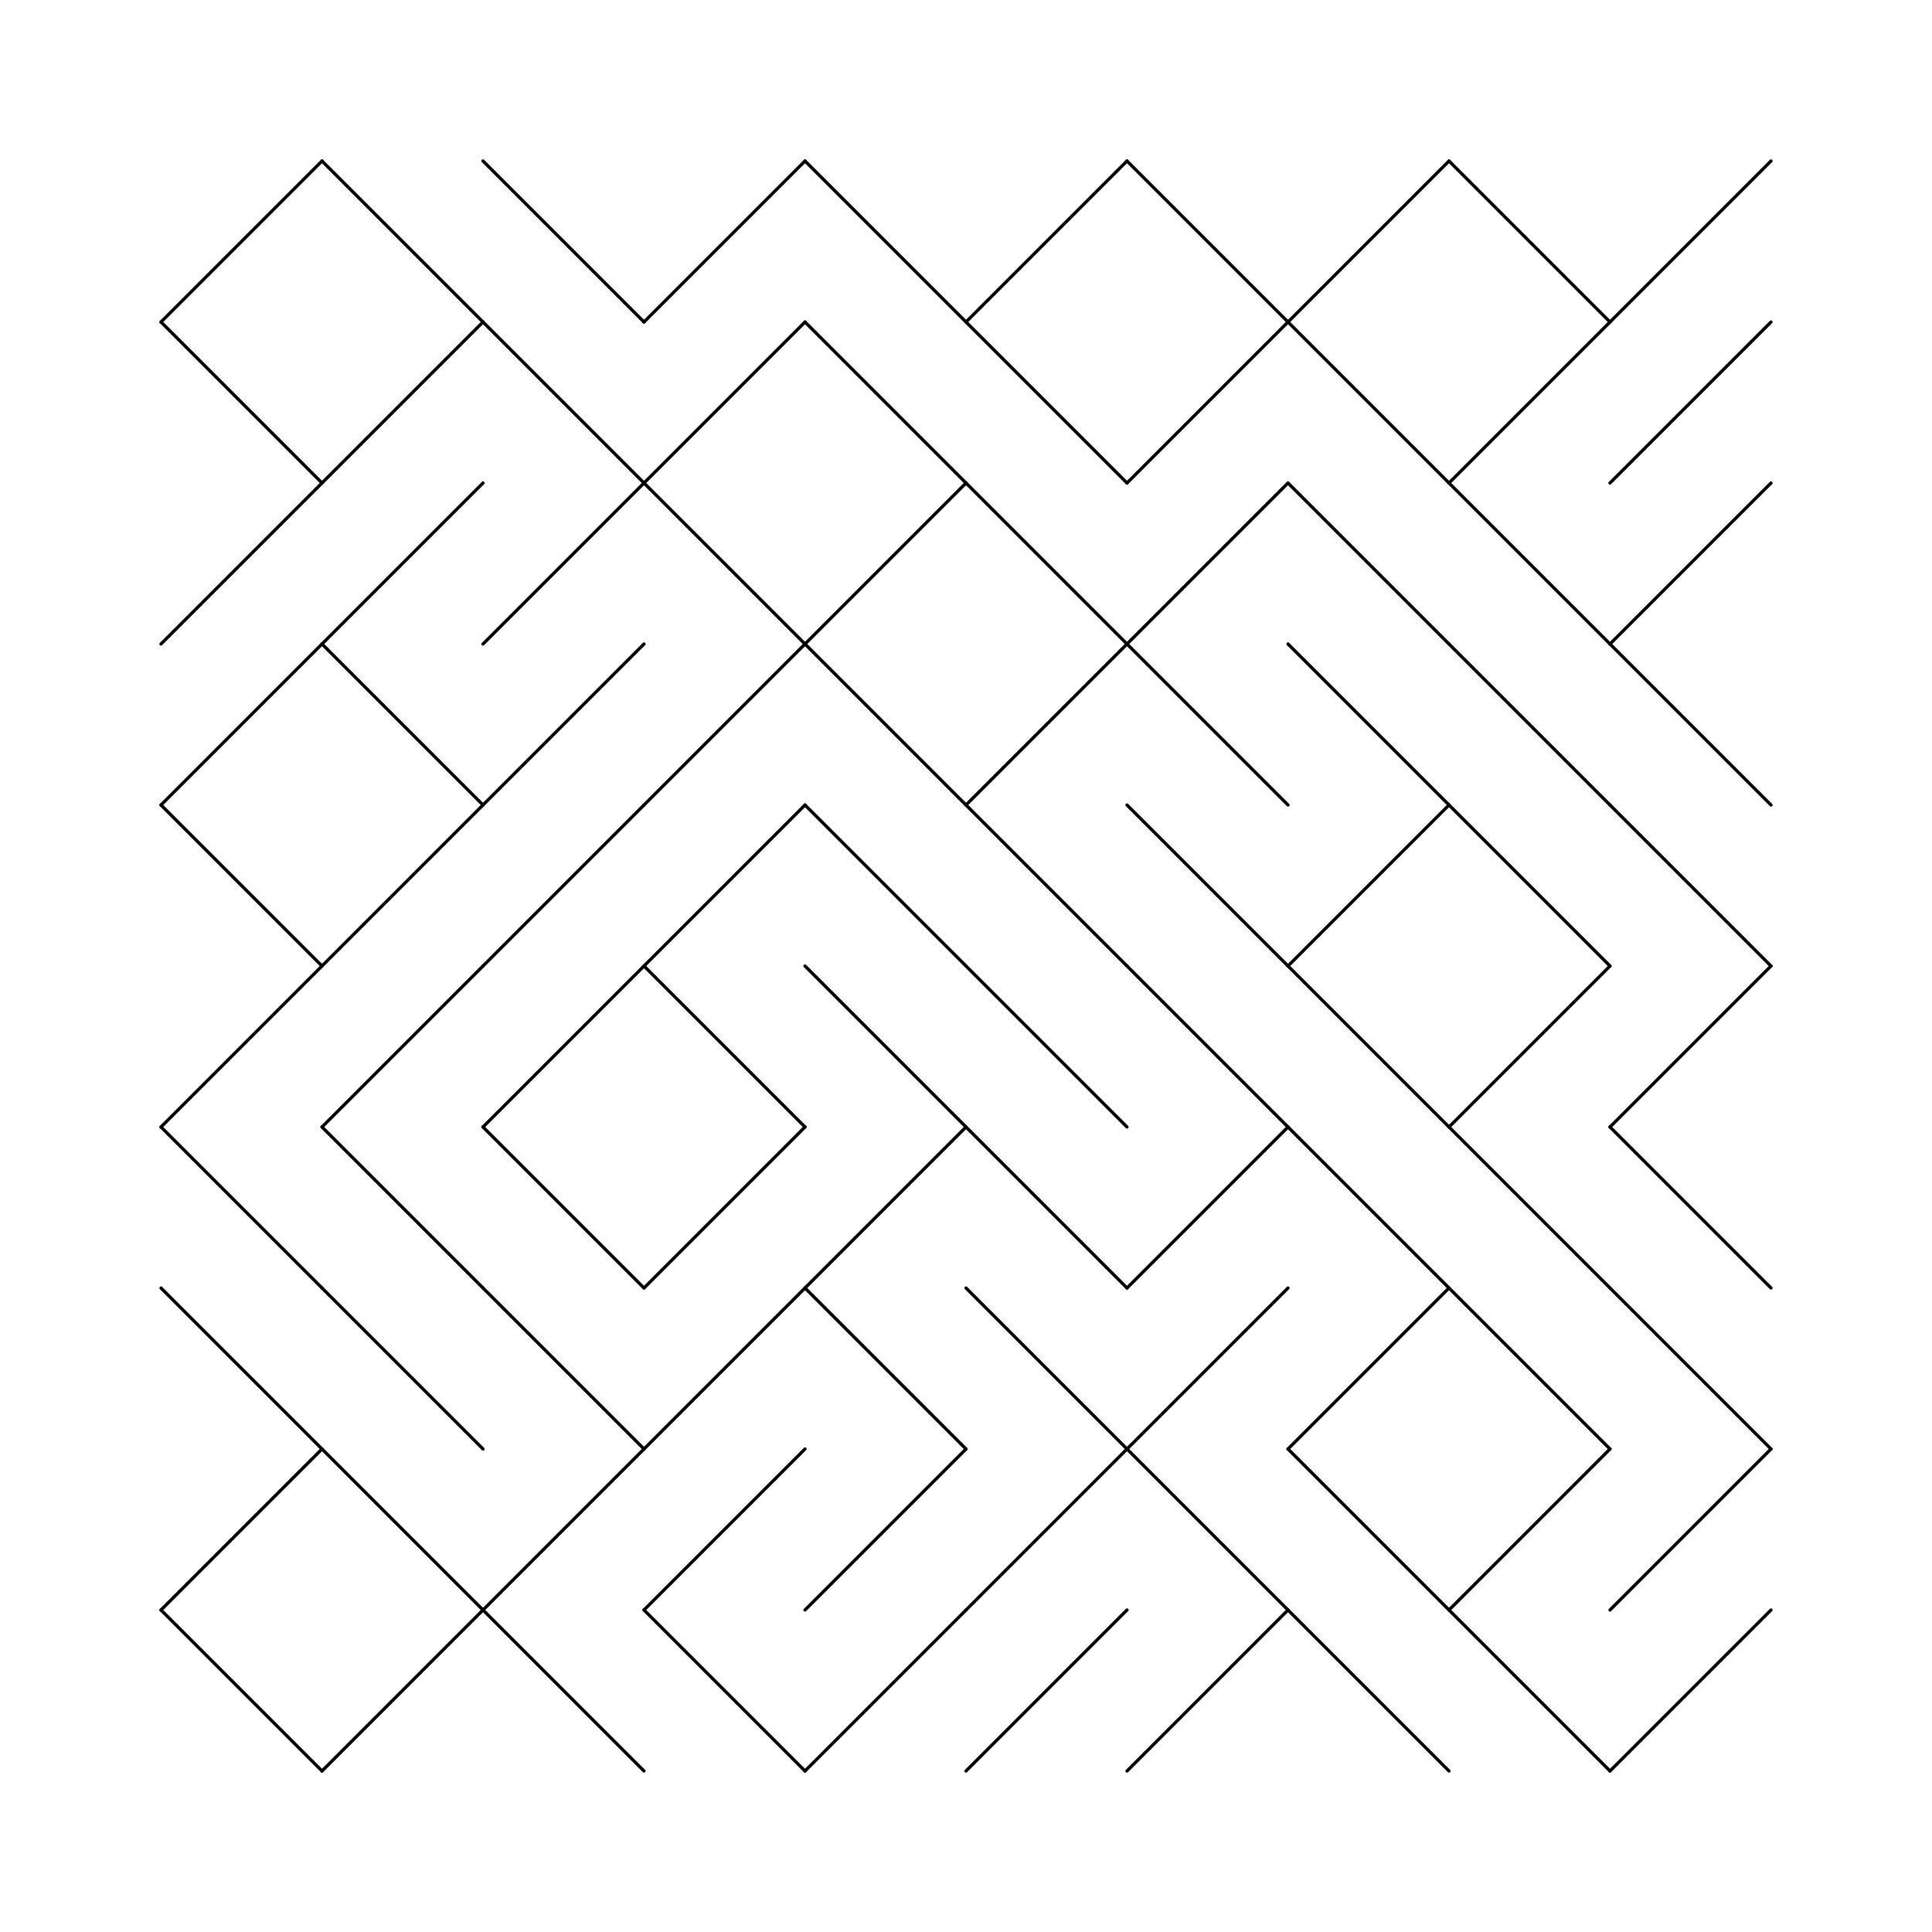 <?xml version="1.0"?>
<!DOCTYPE svg PUBLIC '-//W3C//DTD SVG 1.0//EN'
          'http://www.w3.org/TR/2001/REC-SVG-20010904/DTD/svg10.dtd'>
<svg xmlns:xlink="http://www.w3.org/1999/xlink" style="fill-opacity:1; color-rendering:auto; color-interpolation:auto; text-rendering:auto; stroke:black; stroke-linecap:square; stroke-miterlimit:10; shape-rendering:auto; stroke-opacity:1; fill:black; stroke-dasharray:none; font-weight:normal; stroke-width:1; font-family:'Dialog'; font-style:normal; stroke-linejoin:miter; font-size:12px; stroke-dashoffset:0; image-rendering:auto;" width="600" height="600" xmlns="http://www.w3.org/2000/svg"
><!--Generated by the Batik Graphics2D SVG Generator--><defs id="genericDefs"
  /><g
  ><g style="stroke-linecap:round; fill:white; stroke:white;"
    ><rect x="0" width="600" height="600" y="0" style="stroke:none;"
    /></g
    ><g style="stroke-linecap:round;"
    ><line y2="100" style="fill:none;" x1="100" x2="50" y1="50"
      /><line y2="150" style="fill:none;" x1="50" x2="100" y1="100"
      /><line y2="200" style="fill:none;" x1="100" x2="50" y1="150"
      /><line y2="250" style="fill:none;" x1="100" x2="50" y1="200"
      /><line y2="300" style="fill:none;" x1="50" x2="100" y1="250"
      /><line y2="350" style="fill:none;" x1="100" x2="50" y1="300"
      /><line y2="400" style="fill:none;" x1="50" x2="100" y1="350"
      /><line y2="450" style="fill:none;" x1="50" x2="100" y1="400"
      /><line y2="500" style="fill:none;" x1="100" x2="50" y1="450"
      /><line y2="550" style="fill:none;" x1="50" x2="100" y1="500"
      /><line y2="100" style="fill:none;" x1="100" x2="150" y1="50"
      /><line y2="150" style="fill:none;" x1="150" x2="100" y1="100"
      /><line y2="200" style="fill:none;" x1="150" x2="100" y1="150"
      /><line y2="250" style="fill:none;" x1="100" x2="150" y1="200"
      /><line y2="300" style="fill:none;" x1="150" x2="100" y1="250"
      /><line y2="350" style="fill:none;" x1="150" x2="100" y1="300"
      /><line y2="400" style="fill:none;" x1="100" x2="150" y1="350"
      /><line y2="450" style="fill:none;" x1="100" x2="150" y1="400"
      /><line y2="500" style="fill:none;" x1="100" x2="150" y1="450"
      /><line y2="550" style="fill:none;" x1="150" x2="100" y1="500"
      /><line y2="100" style="fill:none;" x1="150" x2="200" y1="50"
      /><line y2="150" style="fill:none;" x1="150" x2="200" y1="100"
      /><line y2="200" style="fill:none;" x1="200" x2="150" y1="150"
      /><line y2="250" style="fill:none;" x1="200" x2="150" y1="200"
      /><line y2="300" style="fill:none;" x1="200" x2="150" y1="250"
      /><line y2="350" style="fill:none;" x1="200" x2="150" y1="300"
      /><line y2="400" style="fill:none;" x1="150" x2="200" y1="350"
      /><line y2="450" style="fill:none;" x1="150" x2="200" y1="400"
      /><line y2="500" style="fill:none;" x1="200" x2="150" y1="450"
      /><line y2="550" style="fill:none;" x1="150" x2="200" y1="500"
      /><line y2="100" style="fill:none;" x1="250" x2="200" y1="50"
      /><line y2="150" style="fill:none;" x1="250" x2="200" y1="100"
      /><line y2="200" style="fill:none;" x1="200" x2="250" y1="150"
      /><line y2="250" style="fill:none;" x1="250" x2="200" y1="200"
      /><line y2="300" style="fill:none;" x1="250" x2="200" y1="250"
      /><line y2="350" style="fill:none;" x1="200" x2="250" y1="300"
      /><line y2="400" style="fill:none;" x1="250" x2="200" y1="350"
      /><line y2="450" style="fill:none;" x1="250" x2="200" y1="400"
      /><line y2="500" style="fill:none;" x1="250" x2="200" y1="450"
      /><line y2="550" style="fill:none;" x1="200" x2="250" y1="500"
      /><line y2="100" style="fill:none;" x1="250" x2="300" y1="50"
      /><line y2="150" style="fill:none;" x1="250" x2="300" y1="100"
      /><line y2="200" style="fill:none;" x1="300" x2="250" y1="150"
      /><line y2="250" style="fill:none;" x1="250" x2="300" y1="200"
      /><line y2="300" style="fill:none;" x1="250" x2="300" y1="250"
      /><line y2="350" style="fill:none;" x1="250" x2="300" y1="300"
      /><line y2="400" style="fill:none;" x1="300" x2="250" y1="350"
      /><line y2="450" style="fill:none;" x1="250" x2="300" y1="400"
      /><line y2="500" style="fill:none;" x1="300" x2="250" y1="450"
      /><line y2="550" style="fill:none;" x1="300" x2="250" y1="500"
      /><line y2="100" style="fill:none;" x1="350" x2="300" y1="50"
      /><line y2="150" style="fill:none;" x1="300" x2="350" y1="100"
      /><line y2="200" style="fill:none;" x1="300" x2="350" y1="150"
      /><line y2="250" style="fill:none;" x1="350" x2="300" y1="200"
      /><line y2="300" style="fill:none;" x1="300" x2="350" y1="250"
      /><line y2="350" style="fill:none;" x1="300" x2="350" y1="300"
      /><line y2="400" style="fill:none;" x1="300" x2="350" y1="350"
      /><line y2="450" style="fill:none;" x1="300" x2="350" y1="400"
      /><line y2="500" style="fill:none;" x1="350" x2="300" y1="450"
      /><line y2="550" style="fill:none;" x1="350" x2="300" y1="500"
      /><line y2="100" style="fill:none;" x1="350" x2="400" y1="50"
      /><line y2="150" style="fill:none;" x1="400" x2="350" y1="100"
      /><line y2="200" style="fill:none;" x1="400" x2="350" y1="150"
      /><line y2="250" style="fill:none;" x1="350" x2="400" y1="200"
      /><line y2="300" style="fill:none;" x1="350" x2="400" y1="250"
      /><line y2="350" style="fill:none;" x1="350" x2="400" y1="300"
      /><line y2="400" style="fill:none;" x1="400" x2="350" y1="350"
      /><line y2="450" style="fill:none;" x1="400" x2="350" y1="400"
      /><line y2="500" style="fill:none;" x1="350" x2="400" y1="450"
      /><line y2="550" style="fill:none;" x1="400" x2="350" y1="500"
      /><line y2="100" style="fill:none;" x1="450" x2="400" y1="50"
      /><line y2="150" style="fill:none;" x1="400" x2="450" y1="100"
      /><line y2="200" style="fill:none;" x1="400" x2="450" y1="150"
      /><line y2="250" style="fill:none;" x1="400" x2="450" y1="200"
      /><line y2="300" style="fill:none;" x1="450" x2="400" y1="250"
      /><line y2="350" style="fill:none;" x1="400" x2="450" y1="300"
      /><line y2="400" style="fill:none;" x1="400" x2="450" y1="350"
      /><line y2="450" style="fill:none;" x1="450" x2="400" y1="400"
      /><line y2="500" style="fill:none;" x1="400" x2="450" y1="450"
      /><line y2="550" style="fill:none;" x1="400" x2="450" y1="500"
      /><line y2="100" style="fill:none;" x1="450" x2="500" y1="50"
      /><line y2="150" style="fill:none;" x1="500" x2="450" y1="100"
      /><line y2="200" style="fill:none;" x1="450" x2="500" y1="150"
      /><line y2="250" style="fill:none;" x1="450" x2="500" y1="200"
      /><line y2="300" style="fill:none;" x1="450" x2="500" y1="250"
      /><line y2="350" style="fill:none;" x1="500" x2="450" y1="300"
      /><line y2="400" style="fill:none;" x1="450" x2="500" y1="350"
      /><line y2="450" style="fill:none;" x1="450" x2="500" y1="400"
      /><line y2="500" style="fill:none;" x1="500" x2="450" y1="450"
      /><line y2="550" style="fill:none;" x1="450" x2="500" y1="500"
      /><line y2="100" style="fill:none;" x1="550" x2="500" y1="50"
      /><line y2="150" style="fill:none;" x1="550" x2="500" y1="100"
      /><line y2="200" style="fill:none;" x1="550" x2="500" y1="150"
      /><line y2="250" style="fill:none;" x1="500" x2="550" y1="200"
      /><line y2="300" style="fill:none;" x1="500" x2="550" y1="250"
      /><line y2="350" style="fill:none;" x1="550" x2="500" y1="300"
      /><line y2="400" style="fill:none;" x1="500" x2="550" y1="350"
      /><line y2="450" style="fill:none;" x1="500" x2="550" y1="400"
      /><line y2="500" style="fill:none;" x1="550" x2="500" y1="450"
      /><line y2="550" style="fill:none;" x1="550" x2="500" y1="500"
    /></g
  ></g
></svg
>
